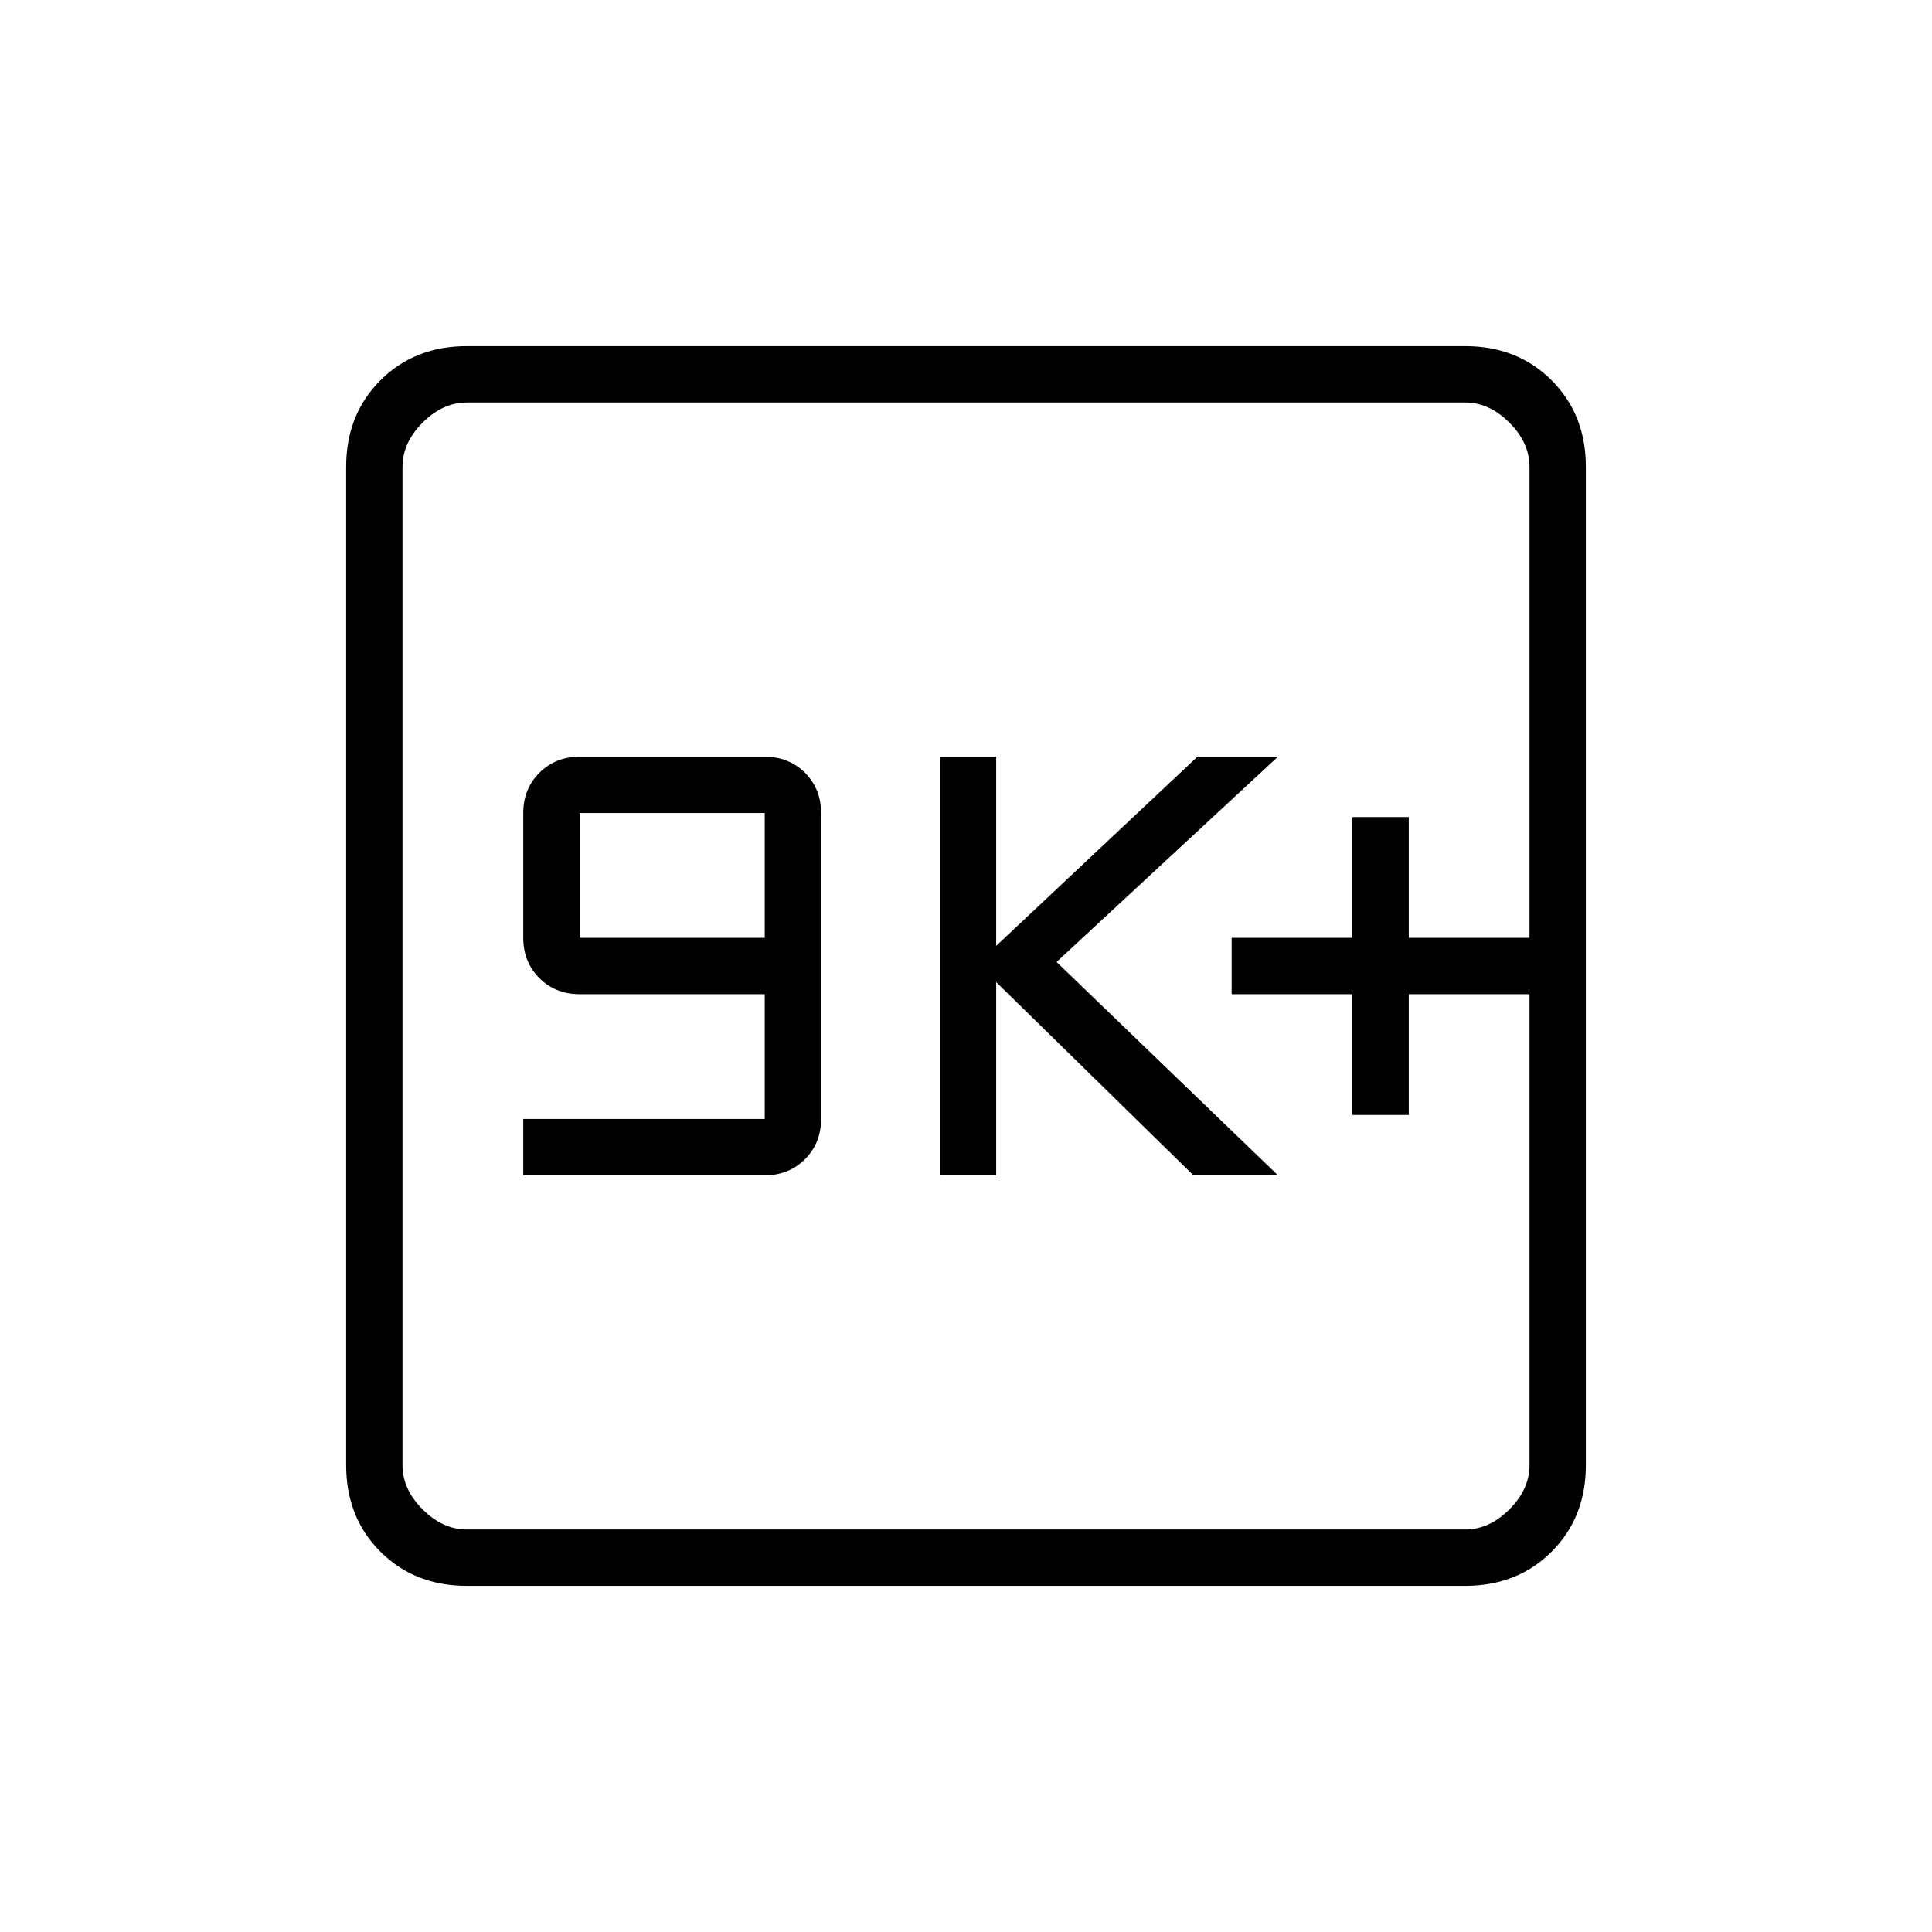 <svg xmlns="http://www.w3.org/2000/svg" height="24" viewBox="0 -960 960 960" width="24"><path d="M260-376h120q12 0 20-8t8-20v-152q0-12-8-20t-20-8h-92q-12 0-20 8t-8 20v62q0 12 8 20t20 8h92v62H260v28Zm28-118v-62h92v62h-92Zm179 118h28v-96l98 96h42L525-482l110-102h-40l-100 94v-94h-28v208Zm205-30h28v-60h60v-28h-60v-60h-28v60h-60v28h60v60ZM232-172q-26 0-43-17t-17-43v-496q0-26 17-43t43-17h496q26 0 43 17t17 43v496q0 26-17 43t-43 17H232Zm0-28h496q12 0 22-10t10-22v-496q0-12-10-22t-22-10H232q-12 0-22 10t-10 22v496q0 12 10 22t22 10Zm-32-560v560-560Z"/></svg>